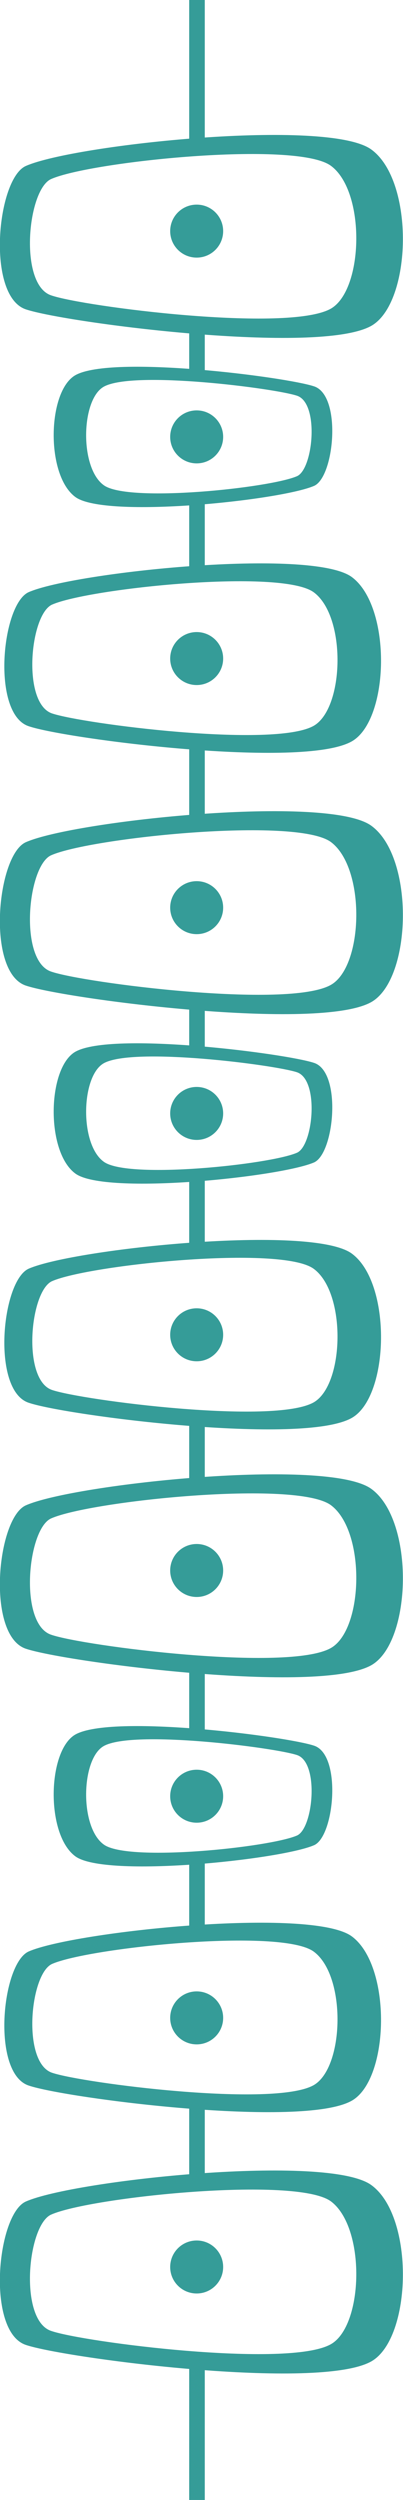 <?xml version="1.0" encoding="UTF-8" standalone="no"?>
<svg
   xmlns:dc="http://purl.org/dc/elements/1.1/"
   xmlns:cc="http://creativecommons.org/ns#"
   xmlns:rdf="http://www.w3.org/1999/02/22-rdf-syntax-ns#"
   xmlns:svg="http://www.w3.org/2000/svg"
   xmlns="http://www.w3.org/2000/svg"
   xmlns:sodipodi="http://sodipodi.sourceforge.net/DTD/sodipodi-0.dtd"
   xmlns:inkscape="http://www.inkscape.org/namespaces/inkscape"
   inkscape:version="1.0 (4035a4fb49, 2020-05-01)"
   sodipodi:docname="mcm-boxes.svg"
   id="svg66"
   version="1.1"
   class="undefined"
   viewBox="0 0 129.3 800"
   height="800"
   width="129">
  <defs
     id="defs70" />
  <sodipodi:namedview
     inkscape:current-layer="svg66"
     inkscape:window-maximized="1"
     inkscape:window-y="-8"
     inkscape:window-x="-8"
     inkscape:cy="23.050344"
     inkscape:cx="41.720957"
     inkscape:zoom="4.39"
     showgrid="false"
     id="namedview68"
     inkscape:window-height="1377"
     inkscape:window-width="2560"
     inkscape:pageshadow="2"
     inkscape:pageopacity="0"
     guidetolerance="10"
     gridtolerance="10"
     objecttolerance="10"
     borderopacity="1"
     bordercolor="#666666"
     pagecolor="#ffffff" />
  <style
     id="style2">
  .a{
    fill:#359C98;
  }
</style>
  <rect
     style="stroke-width:1.015"
     y="-1.36"
     id="rect4"
     class="a"
     height="46.36"
     width="5"
     x="60.7" />
  <path
     id="path6"
     class="a"
     d="M119.1 47c-14-10.1-95.2-1.6-110.8 5.3 -9.3 4.1-12.8 41.7 0 46s93.8 14.8 110.8 5.3C132.2 96.2 133.1 57.1 119.1 47zM106.1 98.1c-13.8 7.7-79.4-0.7-89.7-4.3 -10.4-3.5-7.6-33.9 0-37.3 12.6-5.6 78.4-12.4 89.7-4.3C117.4 60.4 116.7 92.1 106.1 98.1z" />
  <circle
     id="circle8"
     class="a"
     r="8.5"
     cy="73.2"
     cx="63.1" />
  <path
     id="path10"
     class="a"
     d="M100.8 123c-8.9-3-64.8-10.2-76.6-3.6 -9 5.1-9.6 32.1 0 39.1 9.6 7 65.8 1.1 76.6-3.6C107.3 152 109.7 126 100.8 123zM95.3 151.8c-8.7 3.8-54.2 8.6-62 2.9 -7.8-5.6-7.3-27.5 0-31.6 9.5-5.3 54.8 0.5 62 2.9S100.5 149.5 95.3 151.8z" />
  <circle
     id="circle12"
     class="a"
     r="8.5"
     cy="139.2"
     cx="63.1" />
  <path
     id="path14"
     class="a"
     d="M112.8 184.1c-13.1-9.4-89-1.5-103.6 4.9 -8.7 3.9-12 39 0 43 12 4.1 87.7 13.8 103.6 4.9C125 230.1 125.8 193.6 112.8 184.1zM100.6 231.9c-12.9 7.2-74.2-0.7-83.9-4 -9.7-3.3-7.1-31.7 0-34.9 11.8-5.2 73.3-11.6 83.9-4C111.2 196.7 110.5 226.3 100.6 231.9z" />
  <circle
     id="circle16"
     class="a"
     r="8.5"
     cy="210.3"
     cx="63.1" />
  <path
     id="path18"
     class="a"
     d="M119.1 263.9c-14-10.1-95.2-1.6-110.8 5.3 -9.3 4.1-12.8 41.7 0 46 12.8 4.3 93.8 14.8 110.8 5.3C132.2 313.1 133.1 274 119.1 263.9zM106.1 315c-13.8 7.7-79.4-0.7-89.7-4.3 -10.4-3.5-7.6-33.9 0-37.3 12.6-5.6 78.4-12.4 89.7-4.3C117.4 277.4 116.7 309.1 106.1 315z" />
  <path
     id="path20"
     class="a"
     d="M100.8 340c-8.9-3-64.8-10.2-76.6-3.6 -9 5.1-9.6 32.1 0 39.1 9.6 7 65.8 1.1 76.6-3.6C107.3 368.9 109.7 343 100.8 340zM95.3 368.8c-8.7 3.8-54.2 8.6-62 2.9 -7.8-5.6-7.3-27.5 0-31.6 9.5-5.3 54.8 0.5 62 2.9C102.5 345.5 100.5 366.5 95.3 368.8z" />
  <path
     id="path22"
     class="a"
     d="M112.8 401.1c-13.1-9.4-89-1.5-103.6 4.9 -8.7 3.9-12 39 0 43 12 4.1 87.7 13.8 103.6 4.9C125 447.1 125.8 410.5 112.8 401.1zM100.6 448.9c-12.9 7.2-74.2-0.7-83.9-4 -9.7-3.3-7.1-31.7 0-34.9 11.8-5.2 73.3-11.6 83.9-4C111.2 413.7 110.5 443.3 100.6 448.9z" />
  <circle
     id="circle24"
     class="a"
     r="8.5"
     cy="290.2"
     cx="63.1" />
  <circle
     id="circle26"
     class="a"
     r="8.5"
     cy="356.2"
     cx="63.1" />
  <circle
     id="circle28"
     class="a"
     r="8.5"
     cy="427.2"
     cx="63.1" />
  <path
     id="path30"
     class="a"
     d="M119.1 476.6c-14-10.1-95.2-1.6-110.8 5.3 -9.3 4.1-12.8 41.7 0 46s93.8 14.8 110.8 5.3C132.2 525.8 133.1 486.7 119.1 476.6zM106.1 527.7c-13.8 7.7-79.4-0.7-89.7-4.3 -10.4-3.5-7.6-33.9 0-37.3 12.6-5.6 78.4-12.4 89.7-4.3C117.4 490.1 116.7 521.8 106.1 527.7z" />
  <circle
     id="circle32"
     class="a"
     r="8.5"
     cy="502.8"
     cx="63.1" />
  <path
     id="path34"
     class="a"
     d="M100.8 559c-8.9-3-64.8-10.2-76.6-3.6 -9 5.1-9.6 32.1 0 39.1 9.6 7 65.8 1.1 76.6-3.6C107.3 588 109.7 562 100.8 559zM95.3 587.8c-8.7 3.8-54.2 8.6-62 2.9 -7.8-5.6-7.3-27.5 0-31.6 9.5-5.3 54.8 0.5 62 2.9S100.5 585.5 95.3 587.8z" />
  <circle
     id="circle36"
     class="a"
     r="8.5"
     cy="575.2"
     cx="63.1" />
  <path
     id="path38"
     class="a"
     d="M112.8 620.1c-13.1-9.4-89-1.5-103.6 4.9 -8.7 3.9-12 39 0 43 12 4.1 87.7 13.8 103.6 4.9C125 666.1 125.8 629.6 112.8 620.1zM100.6 667.9c-12.9 7.2-74.2-0.7-83.9-4 -9.7-3.3-7.1-31.7 0-34.9 11.8-5.2 73.3-11.6 83.9-4C111.2 632.7 110.5 662.3 100.6 667.9z" />
  <circle
     id="circle40"
     class="a"
     r="8.5"
     cy="646.3"
     cx="63.1" />
  <path
     id="path42"
     class="a"
     d="M119.1 699.9c-14-10.1-95.2-1.6-110.8 5.3 -9.3 4.1-12.8 41.7 0 46s93.8 14.8 110.8 5.3C132.2 749.1 133.1 710 119.1 699.9zM106.1 751c-13.8 7.7-79.4-0.7-89.7-4.3 -10.4-3.5-7.6-33.9 0-37.3 12.6-5.6 78.4-12.4 89.7-4.3C117.4 713.4 116.7 745.1 106.1 751z" />
  <circle
     id="circle44"
     class="a"
     r="8.5"
     cy="726.2"
     cx="63.1" />
  <rect
     id="rect46"
     class="a"
     height="17"
     width="5"
     y="103"
     x="60.7" />
  <rect
     id="rect48"
     class="a"
     height="25"
     width="5"
     y="158"
     x="60.7" />
  <rect
     id="rect50"
     class="a"
     height="25"
     width="5"
     y="237"
     x="60.7" />
  <rect
     id="rect52"
     class="a"
     height="17"
     width="5"
     y="319"
     x="60.7" />
  <rect
     id="rect54"
     class="a"
     height="25"
     width="5"
     y="375"
     x="60.7" />
  <rect
     id="rect56"
     class="a"
     height="25"
     width="5"
     y="453"
     x="60.7" />
  <rect
     id="rect58"
     class="a"
     height="25"
     width="5"
     y="531"
     x="60.7" />
  <rect
     id="rect60"
     class="a"
     height="25"
     width="5"
     y="595"
     x="60.7" />
  <rect
     id="rect62"
     class="a"
     height="25"
     width="5"
     y="674"
     x="60.7" />
  <rect
     style="stroke-width:1.015"
     id="rect64"
     class="a"
     height="46.37"
     width="5"
     y="755"
     x="60.7" />
</svg>

